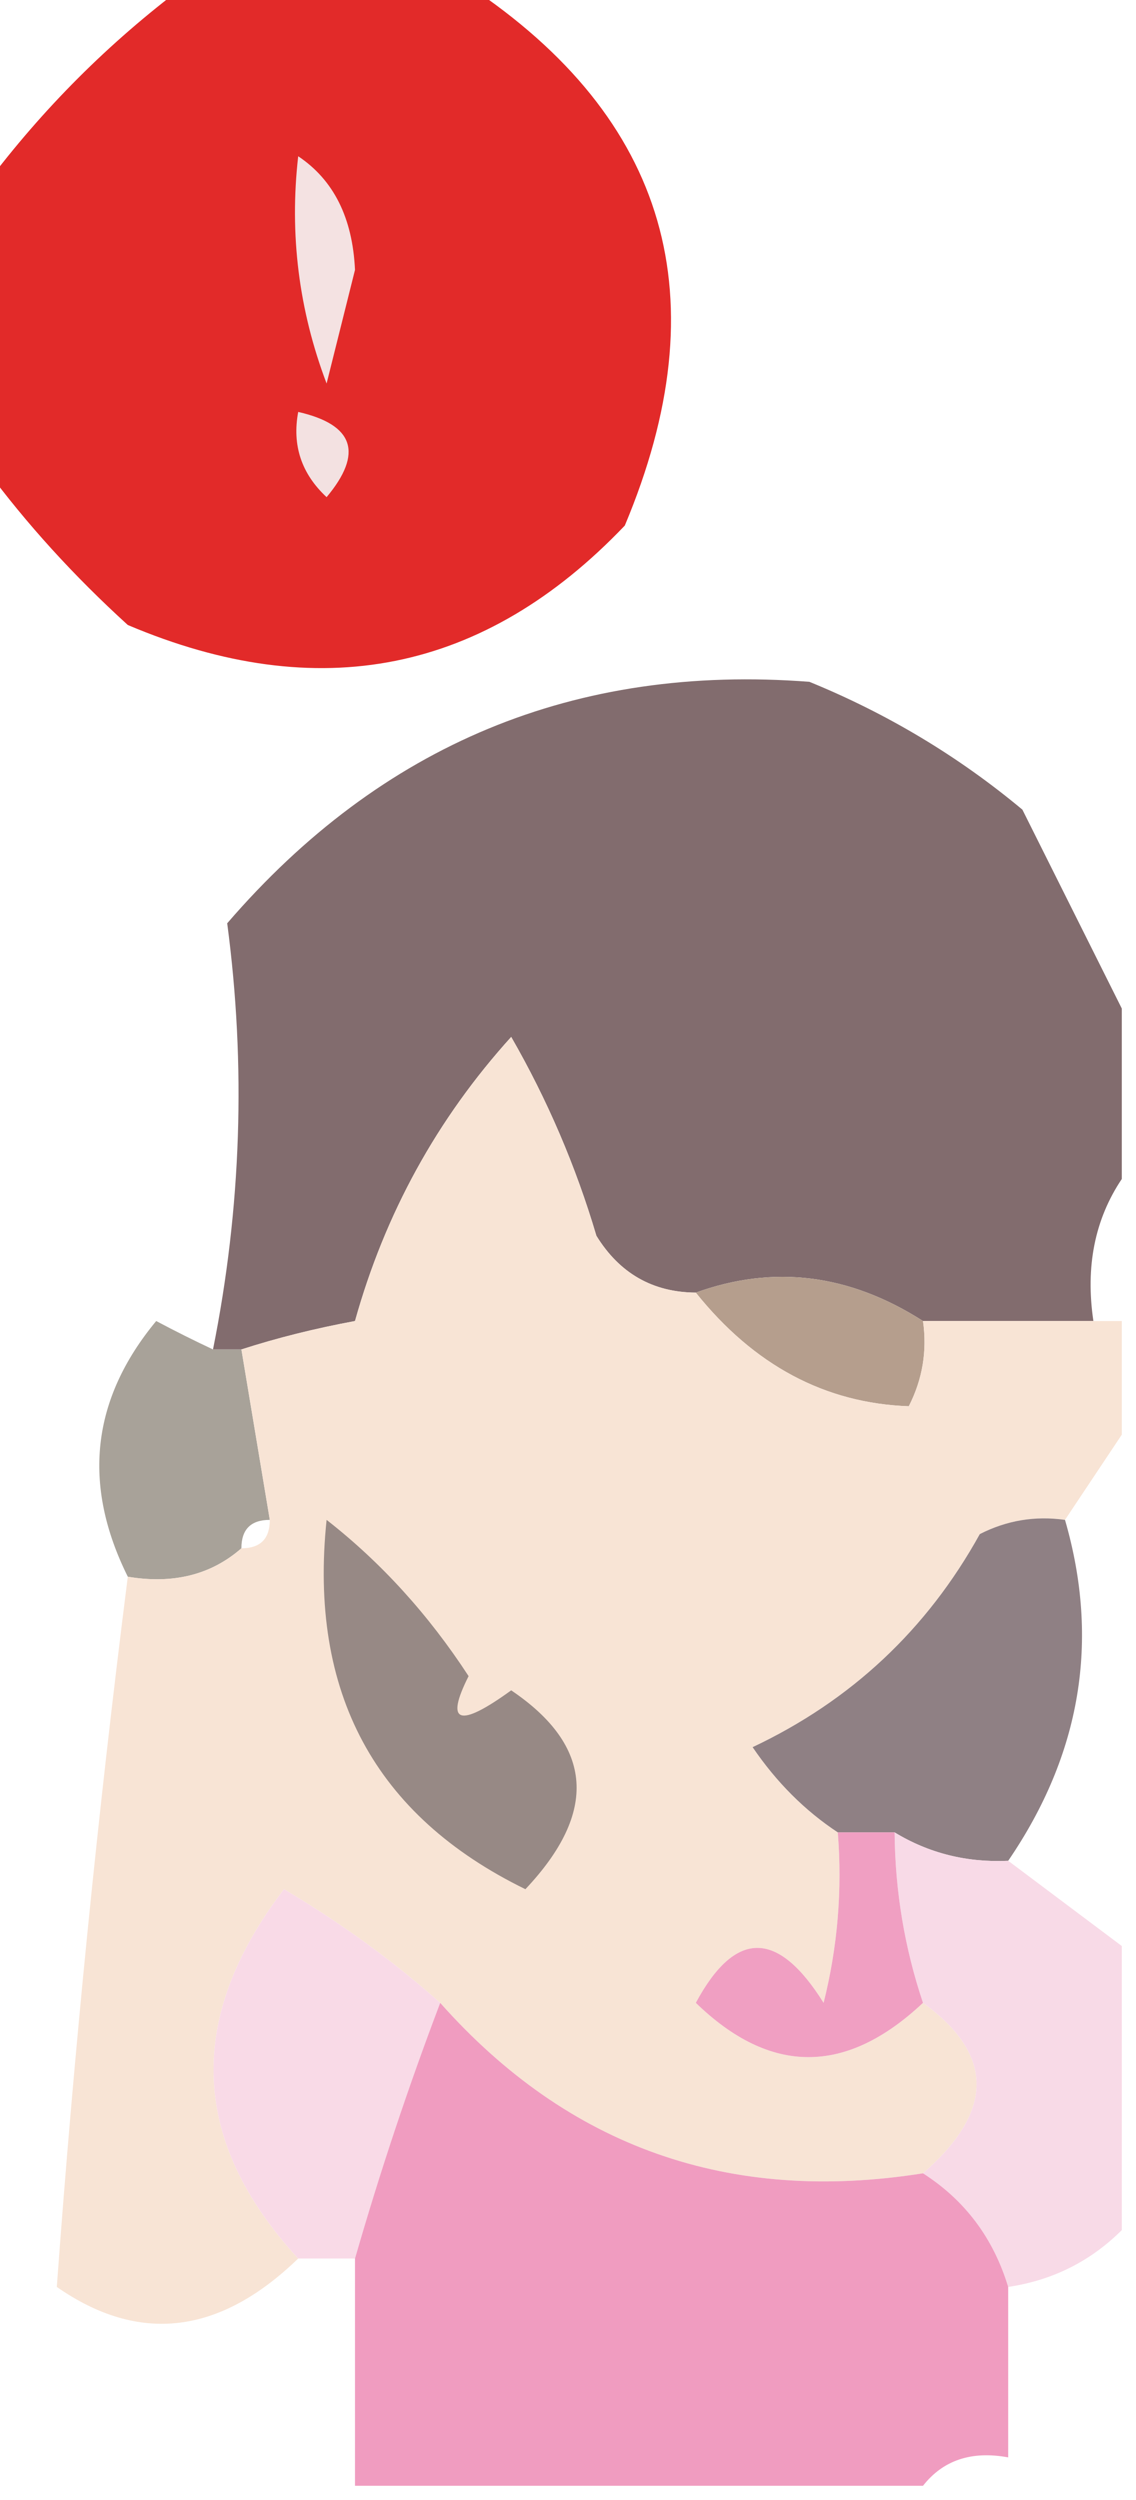 <?xml version="1.0" encoding="UTF-8"?>
<!DOCTYPE svg PUBLIC "-//W3C//DTD SVG 1.1//EN" "http://www.w3.org/Graphics/SVG/1.1/DTD/svg11.dtd">
<svg xmlns="http://www.w3.org/2000/svg" version="1.1" width="40px" height="88px" style="shape-rendering:geometricPrecision; text-rendering:geometricPrecision; image-rendering:optimizeQuality; fill-rule:evenodd; clip-rule:evenodd" xmlns:xlink="http://www.w3.org/1999/xlink">
<g><path style="opacity:0.979" fill="#e12625" d="M 6.5,-0.5 C 9.833,-0.5 13.167,-0.5 16.5,-0.5C 23.522,4.175 25.355,10.509 22,18.5C 17.053,23.685 11.219,24.851 4.5,22C 2.598,20.27 0.931,18.437 -0.5,16.5C -0.5,13.167 -0.5,9.833 -0.5,6.5C 1.5,3.833 3.833,1.5 6.5,-0.5 Z"/></g>
<g><path style="opacity:1" fill="#f4e2e2" d="M 10.5,5.5 C 11.748,6.334 12.415,7.667 12.5,9.5C 12.167,10.833 11.833,12.167 11.5,13.5C 10.52,10.914 10.187,8.247 10.5,5.5 Z"/></g>
<g><path style="opacity:1" fill="#f3e1e1" d="M 10.5,14.5 C 12.465,14.948 12.798,15.948 11.5,17.5C 10.614,16.675 10.281,15.675 10.5,14.5 Z"/></g>
<g><path style="opacity:0.978" fill="#80696b" d="M 39.5,35.5 C 39.5,37.5 39.5,39.5 39.5,41.5C 38.549,42.919 38.215,44.585 38.5,46.5C 36.5,46.5 34.5,46.5 32.5,46.5C 29.911,44.843 27.244,44.509 24.5,45.5C 22.983,45.489 21.816,44.823 21,43.5C 20.275,41.051 19.275,38.717 18,36.5C 15.391,39.383 13.557,42.717 12.5,46.5C 11.095,46.76 9.762,47.093 8.5,47.5C 8.167,47.5 7.833,47.5 7.5,47.5C 8.499,42.513 8.666,37.513 8,32.5C 13.431,26.199 20.264,23.366 28.5,24C 31.249,25.123 33.749,26.623 36,28.5C 37.213,30.925 38.379,33.258 39.5,35.5 Z"/></g>
<g><path style="opacity:1" fill="#b59e8d" d="M 32.5,46.5 C 32.65,47.552 32.483,48.552 32,49.5C 29.051,49.394 26.551,48.061 24.5,45.5C 27.244,44.509 29.911,44.843 32.5,46.5 Z"/></g>
<g><path style="opacity:0.936" fill="#a29c92" d="M 7.5,47.5 C 7.833,47.5 8.167,47.5 8.5,47.5C 8.833,49.5 9.167,51.5 9.5,53.5C 8.833,53.5 8.5,53.833 8.5,54.5C 7.432,55.434 6.099,55.768 4.5,55.5C 2.885,52.254 3.218,49.254 5.5,46.5C 6.183,46.863 6.85,47.196 7.5,47.5 Z"/></g>
<g><path style="opacity:0.945" fill="#f7e2d2" d="M 24.5,45.5 C 26.551,48.061 29.051,49.394 32,49.5C 32.483,48.552 32.65,47.552 32.5,46.5C 34.5,46.5 36.5,46.5 38.5,46.5C 38.833,46.5 39.167,46.5 39.5,46.5C 39.5,47.833 39.5,49.167 39.5,50.5C 38.833,51.5 38.167,52.5 37.5,53.5C 36.448,53.35 35.448,53.517 34.5,54C 32.64,57.36 29.973,59.86 26.5,61.5C 27.34,62.735 28.34,63.735 29.5,64.5C 29.662,66.527 29.495,68.527 29,70.5C 27.388,67.921 25.888,67.921 24.5,70.5C 27.125,73.048 29.791,73.048 32.5,70.5C 35.015,72.318 35.015,74.318 32.5,76.5C 25.682,77.584 20.015,75.584 15.5,70.5C 13.849,69.03 12.015,67.697 10,66.5C 6.534,71.039 6.701,75.372 10.5,79.5C 7.728,82.183 4.894,82.516 2,80.5C 2.607,72.177 3.441,63.844 4.5,55.5C 6.099,55.768 7.432,55.434 8.5,54.5C 9.167,54.5 9.5,54.167 9.5,53.5C 9.167,51.5 8.833,49.5 8.5,47.5C 9.762,47.093 11.095,46.76 12.5,46.5C 13.557,42.717 15.391,39.383 18,36.5C 19.275,38.717 20.275,41.051 21,43.5C 21.816,44.823 22.983,45.489 24.5,45.5 Z"/></g>
<g><path style="opacity:0.967" fill="#8c7c80" d="M 37.5,53.5 C 38.731,57.746 38.065,61.746 35.5,65.5C 34.041,65.567 32.708,65.234 31.5,64.5C 30.833,64.5 30.167,64.5 29.5,64.5C 28.34,63.735 27.34,62.735 26.5,61.5C 29.973,59.86 32.64,57.36 34.5,54C 35.448,53.517 36.448,53.35 37.5,53.5 Z"/></g>
<g><path style="opacity:1" fill="#978985" d="M 11.5,53.5 C 13.421,55.001 15.088,56.834 16.5,59C 15.66,60.666 16.16,60.833 18,59.5C 20.894,61.454 21.061,63.787 18.5,66.5C 13.201,63.912 10.867,59.579 11.5,53.5 Z"/></g>
<g><path style="opacity:0.969" fill="#f8d9e7" d="M 31.5,64.5 C 32.708,65.234 34.041,65.567 35.5,65.5C 36.833,66.5 38.167,67.5 39.5,68.5C 39.5,71.833 39.5,75.167 39.5,78.5C 38.395,79.6 37.062,80.267 35.5,80.5C 34.978,78.781 33.978,77.448 32.5,76.5C 35.015,74.318 35.015,72.318 32.5,70.5C 31.851,68.565 31.517,66.565 31.5,64.5 Z"/></g>
<g><path style="opacity:0.977" fill="#f9dae7" d="M 15.5,70.5 C 14.374,73.465 13.374,76.465 12.5,79.5C 11.833,79.5 11.167,79.5 10.5,79.5C 6.701,75.372 6.534,71.039 10,66.5C 12.015,67.697 13.849,69.03 15.5,70.5 Z"/></g>
<g><path style="opacity:1" fill="#f09fc2" d="M 29.5,64.5 C 30.167,64.5 30.833,64.5 31.5,64.5C 31.517,66.565 31.851,68.565 32.5,70.5C 29.791,73.048 27.125,73.048 24.5,70.5C 25.888,67.921 27.388,67.921 29,70.5C 29.495,68.527 29.662,66.527 29.5,64.5 Z"/></g>
<g><path style="opacity:0.972" fill="#ef99be" d="M 15.5,70.5 C 20.015,75.584 25.682,77.584 32.5,76.5C 33.978,77.448 34.978,78.781 35.5,80.5C 35.5,82.5 35.5,84.5 35.5,86.5C 34.209,86.263 33.209,86.596 32.5,87.5C 25.833,87.5 19.167,87.5 12.5,87.5C 12.5,84.833 12.5,82.167 12.5,79.5C 13.374,76.465 14.374,73.465 15.5,70.5 Z"/></g>
</svg>

